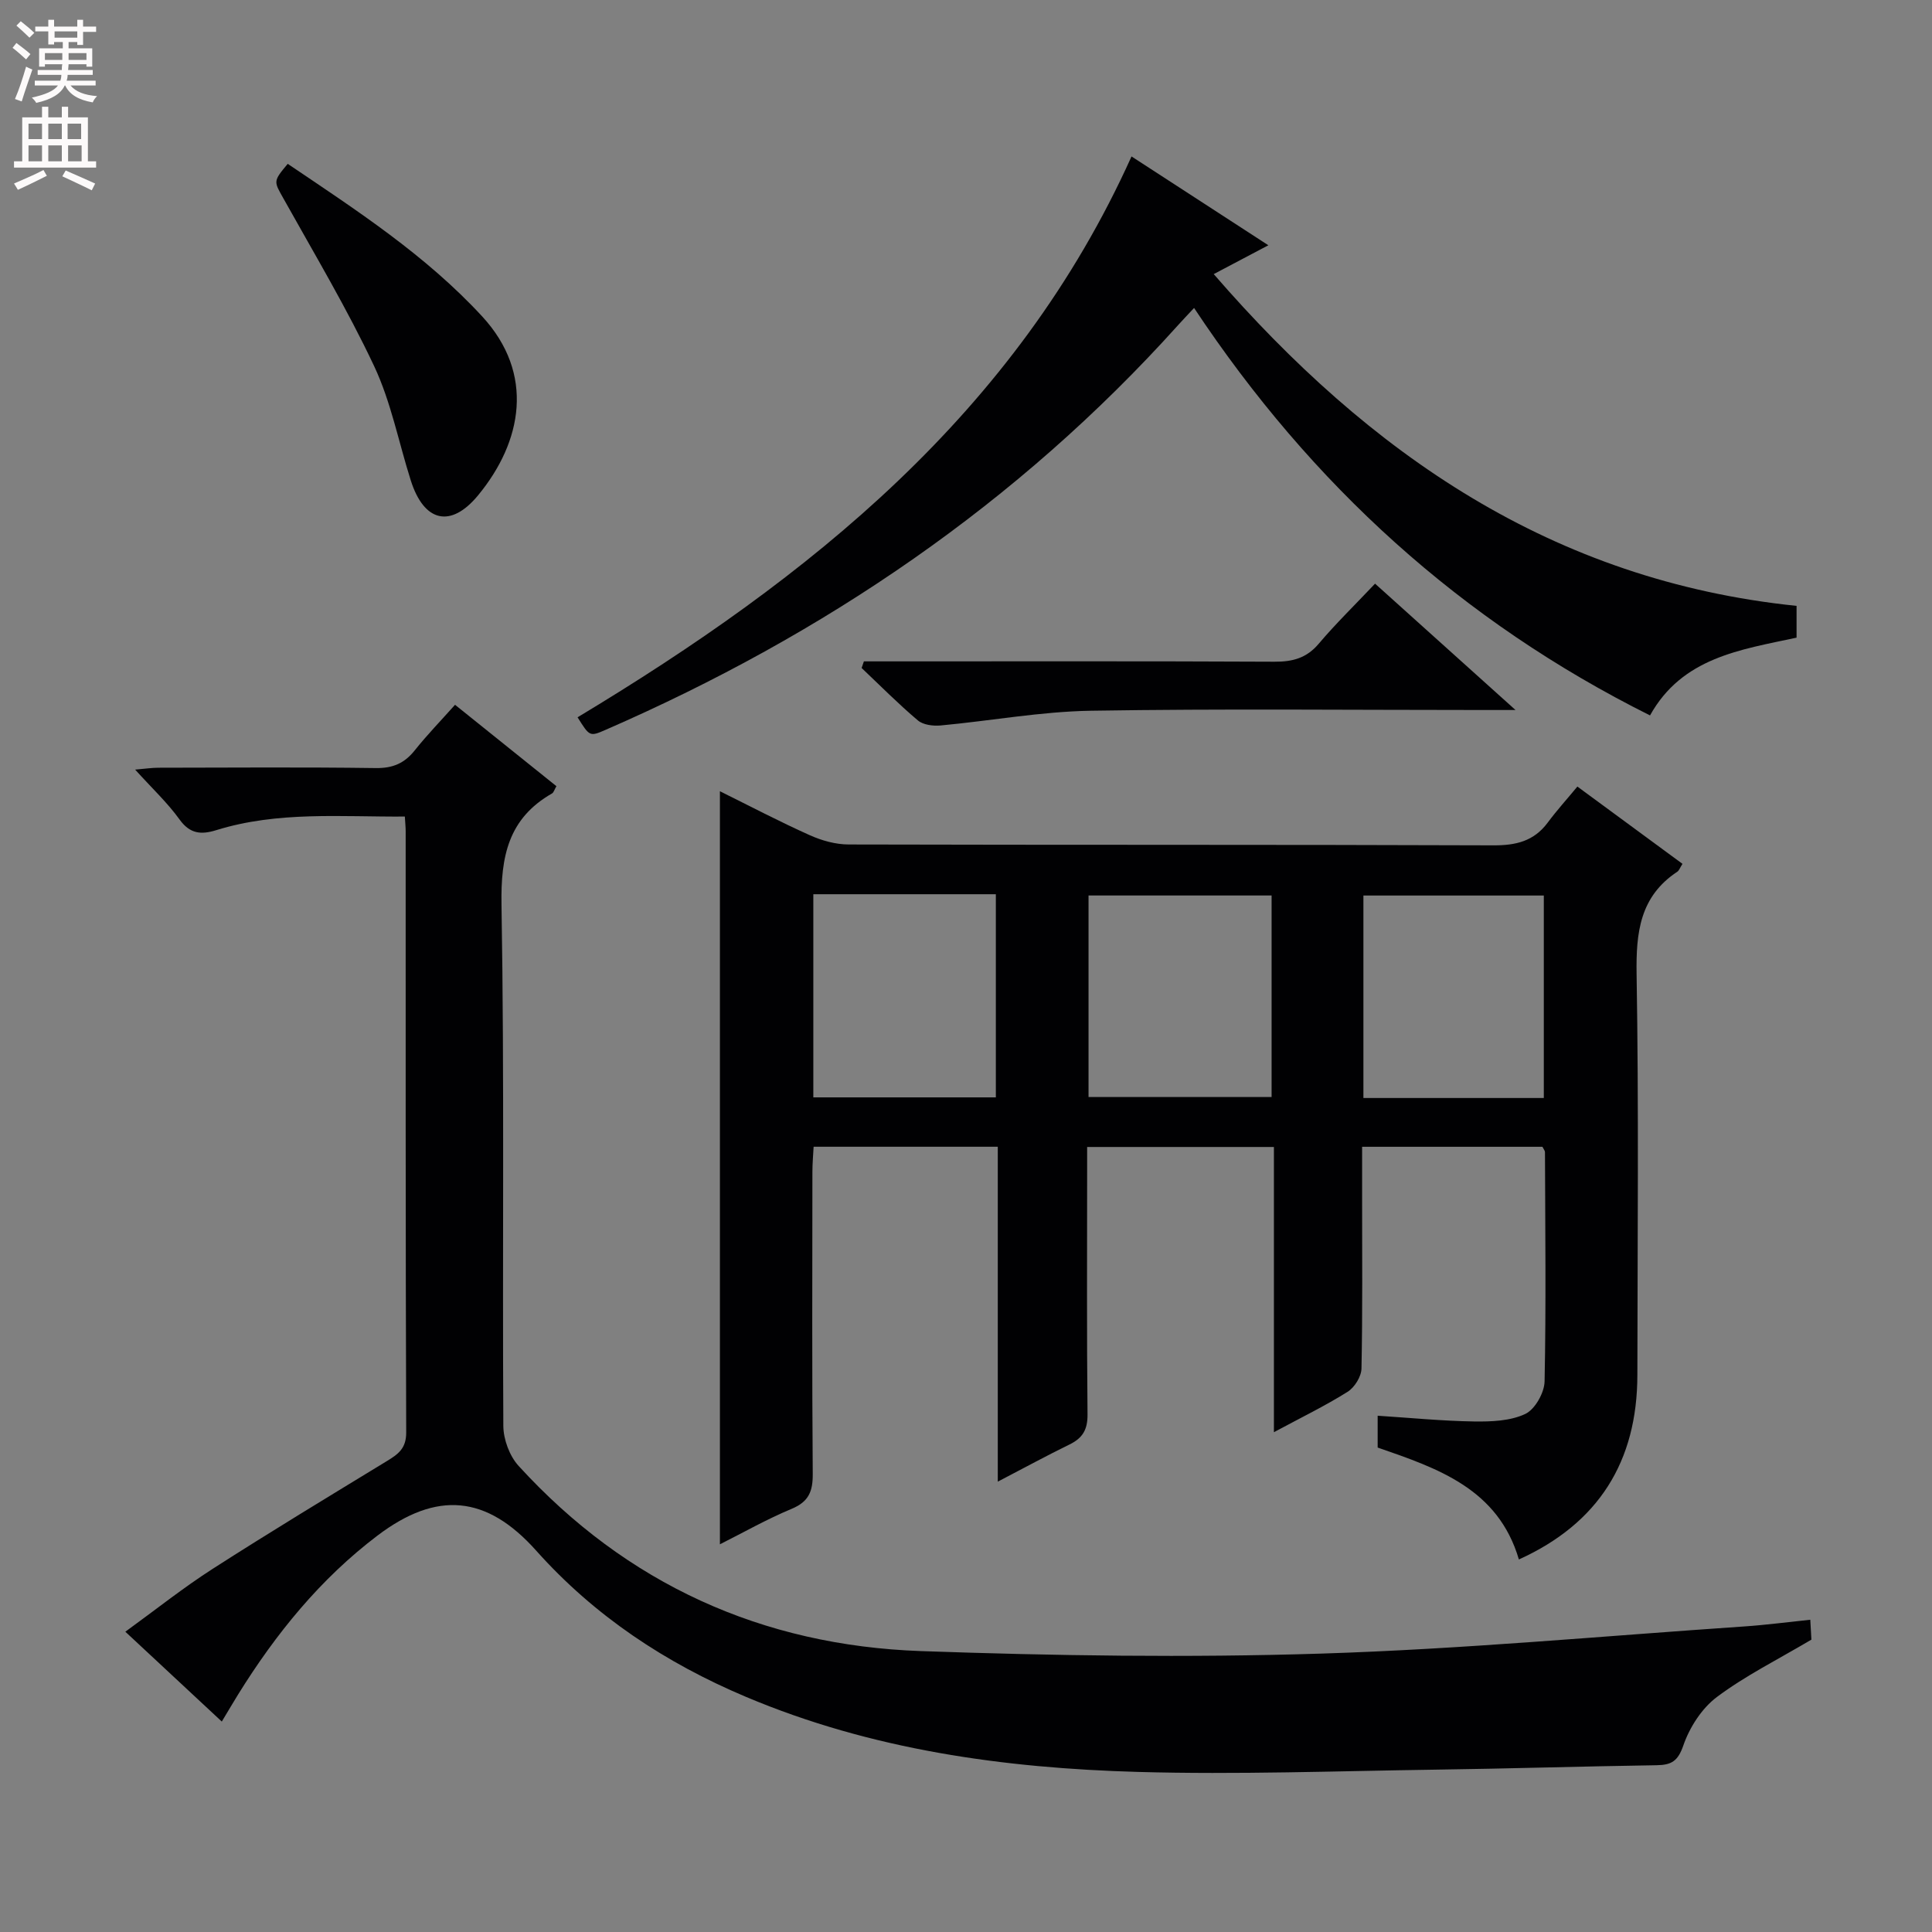 <svg enable-background="new 0 0 400 400" viewBox="0 0 400 400" xmlns="http://www.w3.org/2000/svg"><rect x="0" y="0" width="400" height="400" fill="#808080" stroke="none"/><g fill="#010103"><path d="m326.58 162.85c7.91 5.82 14.81 10.89 21.76 16-.54.84-.7 1.38-1.06 1.62-7.76 5.13-8.58 12.58-8.44 21.22.46 27.65.19 55.32.16 82.98-.02 17.93-8.05 30.74-24.53 38.2-4.3-14.62-16.72-18.84-29.24-23.17 0-2.08 0-4.19 0-6.59 6.8.44 13.38 1.09 19.95 1.19 3.57.05 7.49-.09 10.6-1.55 2.01-.94 3.96-4.38 4.01-6.75.32-15.82.13-31.65.08-47.47 0-.28-.26-.57-.53-1.1-12.14 0-24.39 0-37.33 0v10.42c0 11.83.11 23.66-.13 35.49-.03 1.67-1.44 3.93-2.89 4.83-4.61 2.89-9.53 5.28-15.24 8.35 0-20.11 0-39.43 0-59.05-13.14 0-25.55 0-38.67 0v5.38c0 16.66-.09 33.33.08 49.99.03 3.13-1 4.89-3.7 6.21-4.71 2.3-9.32 4.81-14.88 7.71 0-23.67 0-46.38 0-69.34-12.93 0-25.21 0-38.13 0-.09 1.74-.25 3.48-.25 5.23-.02 20.83-.09 41.66.07 62.48.03 3.61-.8 5.77-4.35 7.25-5.19 2.16-10.12 4.97-14.87 7.35 0-51.87 0-103.68 0-155.91 6.17 3.05 12.31 6.28 18.63 9.11 2.48 1.11 5.34 1.91 8.04 1.91 44.49.12 88.98.01 133.46.18 4.69.02 8.39-.86 11.25-4.7 1.86-2.51 3.99-4.86 6.15-7.47zm-158.19 22.29v42.06h37.79c0-14.24 0-28.09 0-42.06-12.68 0-24.96 0-37.79 0zm94.88.26c-12.88 0-25.43 0-37.9 0v41.72h37.9c0-14.23 0-27.99 0-41.72zm56.36 41.93c0-14.34 0-28.22 0-41.92-12.74 0-25.12 0-37.35 0v41.92z"/><path d="m45.92 356.43c-6.75-6.29-13.05-12.16-19.97-18.6 6.31-4.58 11.99-9.11 18.07-13.01 11.88-7.63 23.97-14.94 36.03-22.29 2.34-1.43 4.07-2.6 4.05-5.97-.15-41.49-.1-82.97-.11-124.46 0-.81-.09-1.63-.17-3.04-13.18.09-26.28-1.15-39.06 2.82-3.11.96-5.43.79-7.59-2.22-2.5-3.47-5.69-6.45-9.19-10.32 2.11-.18 3.48-.39 4.84-.39 14.99-.02 29.99-.14 44.98.07 3.53.05 5.94-.99 8.08-3.68 2.57-3.22 5.45-6.19 8.33-9.42 7.23 5.8 14.08 11.3 20.99 16.85-.43.73-.56 1.3-.9 1.5-9.05 5.17-10.64 13.01-10.47 23 .61 35.98.17 71.97.38 107.96.02 2.8 1.29 6.23 3.17 8.28 22.33 24.45 50.42 37.17 83.28 38.33 27.6.97 55.28 1.39 82.88.52 29.22-.92 58.38-3.64 87.57-5.62 4.45-.3 8.88-.89 13.69-1.39.1 1.88.19 3.48.23 4.12-6.97 4.13-13.67 7.46-19.57 11.88-3.12 2.34-5.65 6.28-6.94 10.02-1.13 3.27-2.46 4.05-5.53 4.1-15.31.23-30.61.71-45.92.92-20.47.29-40.97 1.04-61.42.47-27.83-.78-55.23-4.58-81.2-15.54-16.64-7.02-31.34-16.73-43.44-30.28-10.25-11.48-20.56-12.43-32.85-3.12-11.84 8.97-21.04 20.31-28.83 32.85-1.03 1.67-2.03 3.37-3.41 5.66z"/><path d="m371.96 125.44v6.58c-11.62 2.5-23.67 4.1-30.34 16.1-39.03-19.49-70.03-47.64-94.4-84.36-1.24 1.33-2.31 2.44-3.34 3.59-33.17 36.88-73.22 64.03-118.51 83.76-3.28 1.43-3.3 1.38-5.79-2.6 47.93-28.85 90.72-62.93 114.69-116.12 9.47 6.15 18.61 12.08 28.33 18.39-3.87 2.04-7.21 3.81-11.31 5.97 32.25 37.2 70.13 63.47 120.67 68.69z"/><path d="m284.69 120.84c9.88 8.88 18.96 17.05 29.08 26.16-3.02 0-4.76 0-6.51 0-27.13 0-54.27-.29-81.39.15-10.39.17-20.74 2.09-31.12 3.05-1.56.14-3.62-.11-4.72-1.05-4.05-3.42-7.79-7.2-11.64-10.85.16-.46.31-.91.47-1.37h5.11c26.63 0 53.27-.06 79.9.07 3.75.02 6.63-.74 9.14-3.7 3.53-4.17 7.46-8 11.68-12.46z"/><path d="m59.57 33.92c14.16 9.56 28.53 18.87 40.26 31.59 10.95 11.88 8.31 25.92-.83 37.02-5.69 6.91-11.22 5.55-13.95-3.05-2.51-7.9-4.09-16.23-7.58-23.66-5.57-11.84-12.32-23.14-18.71-34.59-2.08-3.72-2.28-3.61.81-7.31z"/></g><path d="m2.6 9.9.8-1c.9.7 1.9 1.4 2.9 2.3l-.9 1.1c-1.1-1-2-1.8-2.8-2.4zm.5 10.6c.9-2.1 1.6-4.3 2.3-6.7.4.2.8.4 1.3.6-.7 2.1-1.5 4.3-2.2 6.6zm.3-15.2.9-.9c1 .8 2 1.6 2.8 2.4l-1 1c-.9-.9-1.8-1.7-2.7-2.5zm12.6-1.2h1.2v1.4h2.7v1.1h-2.7v2.7h-1.2v-.6h-1.8v1.3h4.9v3.8h-1.2v-.5h-3.7c0 .4-.1.9-.1 1.2h5.1v1h-5.2c0 .5-.1.9-.2 1.2h6v1h-5.2c1.1 1.3 2.9 2 5.5 2.2-.4.4-.7.8-.9 1.3-2.9-.5-4.8-1.6-5.7-3.5h-.1c-.8 1.7-2.7 2.9-5.9 3.6-.2-.4-.6-.8-.9-1.1 2.8-.6 4.6-1.4 5.4-2.5h-4.8v-1h5.3c.1-.3.2-.7.2-1.2h-4.9v-1h5c0-.4 0-.8.1-1.2h-3.6v.5h-1.2v-3.8h4.9v-1.3h-1.8v.5h-1.2v-2.7h-2.7v-1h2.7v-1.4h1.2v1.4h4.8zm-6.7 8.3h3.6c0-.4 0-.9 0-1.4h-3.6zm1.9-4.6h4.8v-1.3h-4.7v1.3zm6.7 3.2h-3.7v1.4h3.7z" fill="#fcfafa"/><path d="m8.7 22.1h1.3v2.2h2.8v-2.2h1.3v2.2h4.1v9.1h1.7v1.3h-17v-1.3h1.7v-9.1h4.1zm.3 13.1.7 1.2c-1.8.9-3.8 1.9-6 2.9-.2-.4-.5-.8-.8-1.3 2.3-1 4.4-1.9 6.1-2.8zm-3.1-6.4h2.8v-3.2h-2.8zm0 4.6h2.8v-3.3h-2.8zm4.1-4.6h2.8v-3.2h-2.8zm0 4.6h2.8v-3.3h-2.8zm3.6 1.9c2.1.9 4.1 1.8 6.1 2.7l-.7 1.4c-2.2-1.1-4.2-2-6.1-2.9zm3.2-9.7h-2.8v3.2h2.8zm-2.7 7.8h2.8v-3.3h-2.8z" fill="#fcfafa"/></svg>